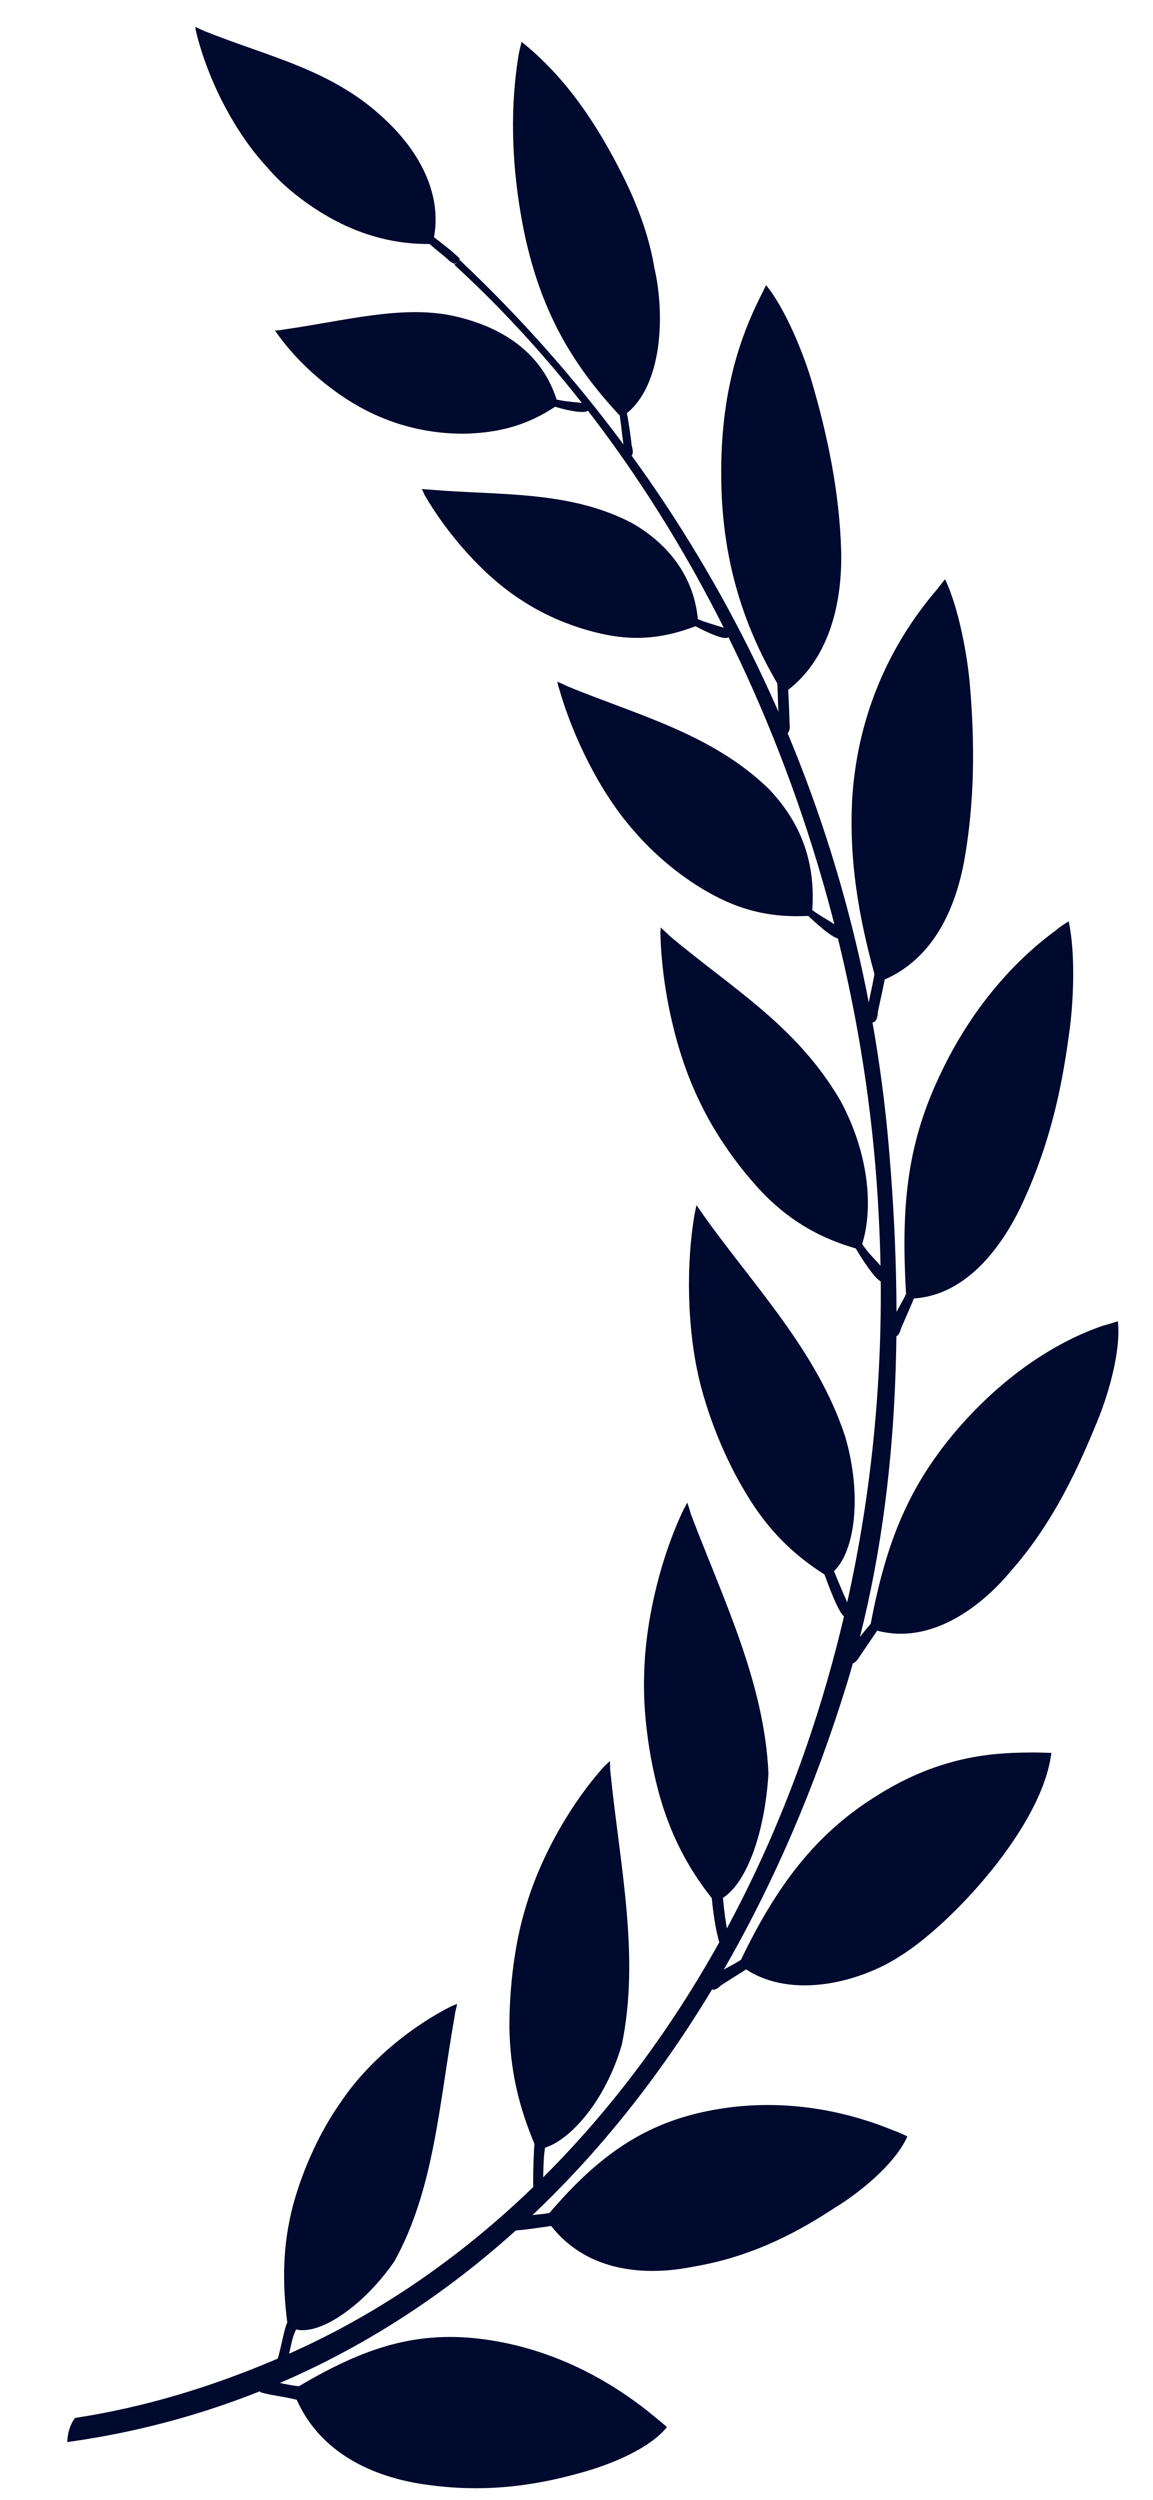 <svg width="30" height="65" viewBox="0 0 30 65" fill="none" xmlns="http://www.w3.org/2000/svg">
<path fill-rule="evenodd" clip-rule="evenodd" d="M1.75 63.498C11.592 62.135 18.758 54.392 22.027 43.807C23.37 39.426 23.565 34.567 23.096 29.488C22.231 20.416 18.069 12.54 11.999 6.796C11.972 6.769 11.964 6.76 11.955 6.787C11.937 6.814 11.884 6.84 11.858 6.858C11.822 6.875 11.813 6.858 11.84 6.902C18.281 12.805 22.416 22.195 22.867 31.682C23.565 45.232 16.991 57.233 7.139 61.365C5.487 62.065 3.755 62.596 1.953 62.87C1.829 63.029 1.758 63.251 1.75 63.498Z" fill="#00092E"/>
<path fill-rule="evenodd" clip-rule="evenodd" d="M26.286 40.869C25.482 41.825 24.201 42.763 22.823 42.4C22.752 42.506 22.39 43.037 22.337 43.117C22.275 43.214 22.16 43.311 22.072 43.232C22.018 43.196 21.974 43.117 22.027 42.993C22.231 42.745 22.425 42.488 22.655 42.223C23.061 40.072 23.653 38.639 24.89 37.187C26.322 35.523 27.788 34.78 28.698 34.47C28.831 34.435 28.954 34.399 29.087 34.355C29.175 35.187 28.795 36.399 28.495 37.09C27.912 38.506 27.276 39.745 26.286 40.869Z" fill="#00092E"/>
<path fill-rule="evenodd" clip-rule="evenodd" d="M14.446 10.575C14.561 10.619 15.233 10.796 15.312 10.663C15.339 10.628 15.303 10.495 15.242 10.486C14.994 10.46 14.72 10.442 14.482 10.389C14.049 9.026 12.847 8.433 11.743 8.203C10.417 7.937 8.959 8.345 7.396 8.566C7.316 8.584 7.228 8.592 7.157 8.592C7.184 8.646 7.219 8.681 7.254 8.734C7.908 9.628 8.933 10.451 9.931 10.858C10.603 11.141 11.407 11.3 12.193 11.274C13.024 11.239 13.722 11.053 14.446 10.575Z" fill="#00092E"/>
<path fill-rule="evenodd" clip-rule="evenodd" d="M11.858 6.849C11.805 6.867 11.805 6.849 11.707 6.796C11.522 6.619 11.363 6.513 11.177 6.344C10.117 6.353 9.11 6.035 8.155 5.398C7.731 5.114 7.307 4.769 6.954 4.353C6.106 3.442 5.425 2.105 5.116 0.884C5.098 0.813 5.089 0.769 5.081 0.698C5.16 0.734 5.231 0.769 5.31 0.804C7.024 1.495 8.686 1.813 10.064 3.15C11.001 4.043 11.486 5.123 11.292 6.167C11.504 6.336 11.725 6.495 11.928 6.69C12.017 6.769 11.911 6.849 11.858 6.849Z" fill="#00092E"/>
<path fill-rule="evenodd" clip-rule="evenodd" d="M18.096 16.283C18.21 16.345 18.855 16.681 18.953 16.566C18.997 16.522 18.979 16.381 18.917 16.354C18.679 16.265 18.396 16.203 18.157 16.097C18.069 15.133 17.53 14.23 16.461 13.61C14.826 12.743 12.971 12.885 11.221 12.734C11.133 12.725 11.053 12.725 10.974 12.716C11.001 12.77 11.027 12.814 11.045 12.867C11.628 13.876 12.573 14.964 13.536 15.584C14.181 16.018 14.976 16.345 15.772 16.504C16.611 16.672 17.327 16.575 18.096 16.283Z" fill="#00092E"/>
<path fill-rule="evenodd" clip-rule="evenodd" d="M26.657 31.169C26.127 32.364 25.173 33.674 23.777 33.762C23.733 33.886 23.476 34.461 23.441 34.55C23.415 34.674 23.326 34.806 23.211 34.753C23.158 34.736 23.105 34.665 23.114 34.541C23.247 34.222 23.415 33.974 23.574 33.647C23.45 31.452 23.574 29.85 24.413 28.045C25.367 25.965 26.675 24.77 27.479 24.186C27.576 24.098 27.691 24.027 27.806 23.956C27.991 24.806 27.93 26.124 27.815 26.886C27.611 28.425 27.285 29.779 26.657 31.169Z" fill="#00092E"/>
<path fill-rule="evenodd" clip-rule="evenodd" d="M25.093 22.354C24.864 23.629 24.289 24.912 23.017 25.47C22.999 25.602 22.858 26.222 22.84 26.319C22.84 26.452 22.796 26.602 22.672 26.585C22.637 26.576 22.549 26.54 22.54 26.408C22.593 26.071 22.69 25.691 22.752 25.328C22.328 23.779 22.098 22.363 22.169 20.85C22.284 18.717 23.079 16.867 24.334 15.38C24.431 15.274 24.501 15.159 24.59 15.062C24.943 15.796 25.173 17.053 25.235 17.805C25.367 19.328 25.358 20.859 25.093 22.354Z" fill="#00092E"/>
<path fill-rule="evenodd" clip-rule="evenodd" d="M21.886 14.31C21.921 15.619 21.603 17.088 20.508 17.938C20.517 18.071 20.543 18.708 20.543 18.797C20.561 18.921 20.552 19.071 20.428 19.098C20.384 19.098 20.304 19.089 20.278 18.965C20.251 18.637 20.243 18.133 20.225 17.77C19.288 16.177 18.785 14.442 18.767 12.46C18.732 10.168 19.297 8.707 19.748 7.787C19.81 7.663 19.872 7.539 19.933 7.415C20.428 8.017 20.896 9.168 21.108 9.876C21.533 11.309 21.842 12.805 21.886 14.31Z" fill="#00092E"/>
<path fill-rule="evenodd" clip-rule="evenodd" d="M17.026 6.964C17.309 8.194 17.23 10 16.311 10.743C16.346 10.902 16.426 11.451 16.434 11.575C16.47 11.708 16.496 11.832 16.39 11.885C16.346 11.902 16.311 11.902 16.258 11.787C16.196 11.442 16.178 11.159 16.125 10.805C14.818 9.407 14.075 8.026 13.66 6.141C13.245 4.167 13.307 2.601 13.483 1.495C13.501 1.362 13.536 1.229 13.572 1.088C14.72 2.008 15.533 3.22 16.222 4.601C16.593 5.353 16.885 6.123 17.026 6.964Z" fill="#00092E"/>
<path fill-rule="evenodd" clip-rule="evenodd" d="M21.029 23.815C21.135 23.912 21.718 24.47 21.86 24.399C21.895 24.363 21.921 24.177 21.86 24.142C21.639 23.965 21.356 23.832 21.135 23.664C21.206 22.602 20.967 21.522 20.004 20.514C18.52 19.071 16.549 18.584 14.756 17.841C14.676 17.805 14.597 17.761 14.499 17.726C14.517 17.788 14.526 17.858 14.552 17.92C14.906 19.159 15.613 20.602 16.47 21.576C17.026 22.23 17.777 22.859 18.564 23.275C19.386 23.717 20.163 23.859 21.029 23.815Z" fill="#00092E"/>
<path fill-rule="evenodd" clip-rule="evenodd" d="M22.266 32.461C22.345 32.603 22.814 33.364 22.964 33.328C23.026 33.328 23.088 33.143 23.044 33.072C22.849 32.815 22.602 32.611 22.434 32.346C22.734 31.372 22.593 29.965 21.868 28.62C20.72 26.655 19.041 25.7 17.415 24.328C17.345 24.257 17.274 24.195 17.194 24.116C17.185 24.177 17.177 24.248 17.185 24.328C17.221 25.673 17.574 27.363 18.201 28.638C18.608 29.496 19.209 30.355 19.898 31.072C20.614 31.788 21.373 32.204 22.266 32.461Z" fill="#00092E"/>
<path fill-rule="evenodd" clip-rule="evenodd" d="M21.453 40.94C21.515 41.108 21.833 42.01 21.992 42.046C22.045 42.037 22.151 41.904 22.107 41.807C21.974 41.506 21.824 41.161 21.7 40.851C22.248 40.329 22.434 38.877 21.992 37.355C21.259 35.125 19.624 33.452 18.308 31.603C18.246 31.514 18.184 31.426 18.122 31.337C18.104 31.399 18.096 31.47 18.078 31.541C17.848 32.842 17.866 34.567 18.219 35.975C18.458 36.913 18.873 37.948 19.412 38.833C19.969 39.771 20.631 40.417 21.453 40.94Z" fill="#00092E"/>
<path fill-rule="evenodd" clip-rule="evenodd" d="M23.423 50.86C22.425 51.515 20.64 52.011 19.412 51.206C19.315 51.276 18.802 51.586 18.741 51.639C18.652 51.728 18.529 51.79 18.449 51.666C18.405 51.613 18.378 51.524 18.467 51.427C18.723 51.25 19.006 51.135 19.279 50.958C20.216 49.011 21.223 47.692 22.77 46.719C24.537 45.586 26.012 45.568 26.958 45.568C27.09 45.568 27.223 45.577 27.355 45.577C27.125 47.497 24.749 50.037 23.423 50.86Z" fill="#00092E"/>
<path fill-rule="evenodd" clip-rule="evenodd" d="M18.52 49.356C18.529 49.48 18.59 50.029 18.679 50.365C18.705 50.462 18.714 50.604 18.846 50.551C18.9 50.542 18.953 50.427 18.953 50.374C18.891 50.046 18.838 49.675 18.811 49.347C19.421 48.958 19.898 47.683 19.995 46.117C19.889 43.754 18.829 41.612 17.981 39.382C17.954 39.285 17.919 39.178 17.884 39.072C17.848 39.125 17.83 39.178 17.795 39.231C17.23 40.4 16.797 42.037 16.761 43.515C16.726 44.48 16.867 45.603 17.15 46.648C17.451 47.719 17.892 48.559 18.52 49.356Z" fill="#00092E"/>
<path fill-rule="evenodd" clip-rule="evenodd" d="M18.016 58.941C16.867 59.171 15.312 59.118 14.34 57.879C14.093 57.914 13.695 57.976 13.439 57.994C13.368 58.002 13.315 57.949 13.289 57.861C13.271 57.799 13.289 57.719 13.404 57.657C13.695 57.595 13.987 57.595 14.296 57.542C15.586 56.029 16.805 55.179 18.564 54.861C20.596 54.489 22.319 55.011 23.238 55.392C23.361 55.436 23.494 55.489 23.609 55.551C23.282 56.285 22.328 57.038 21.727 57.401C20.578 58.162 19.403 58.711 18.016 58.941Z" fill="#00092E"/>
<path fill-rule="evenodd" clip-rule="evenodd" d="M13.907 55.746C13.89 55.878 13.872 56.409 13.872 56.763C13.881 56.861 13.854 56.993 13.987 57.002C14.049 57.002 14.12 56.923 14.12 56.861C14.146 56.533 14.128 56.179 14.181 55.843C14.862 55.631 15.763 54.595 16.178 53.17C16.655 50.887 16.134 48.533 15.887 46.117C15.869 46.011 15.878 45.904 15.869 45.789C15.825 45.834 15.772 45.878 15.728 45.922C14.897 46.834 14.066 48.241 13.669 49.621C13.395 50.524 13.254 51.639 13.254 52.71C13.271 53.834 13.501 54.781 13.907 55.746Z" fill="#00092E"/>
<path fill-rule="evenodd" clip-rule="evenodd" d="M7.475 60.392C7.413 60.489 7.334 60.932 7.245 61.268C7.219 61.348 7.166 61.472 7.29 61.516C7.351 61.542 7.431 61.489 7.449 61.436C7.563 61.153 7.563 60.852 7.705 60.569C8.367 60.728 9.516 59.888 10.267 58.79C11.31 56.896 11.425 54.675 11.831 52.418C11.84 52.312 11.875 52.215 11.893 52.108C11.84 52.117 11.787 52.153 11.734 52.17C10.735 52.675 9.596 53.569 8.862 54.666C8.359 55.374 7.89 56.356 7.625 57.339C7.351 58.374 7.343 59.356 7.475 60.392Z" fill="#00092E"/>
<path fill-rule="evenodd" clip-rule="evenodd" d="M11.089 64.605C9.914 64.445 8.394 63.906 7.722 62.401C7.484 62.33 7.069 62.286 6.821 62.215C6.751 62.206 6.715 62.127 6.706 62.029C6.706 61.976 6.742 61.897 6.865 61.879C7.157 61.923 7.449 62.011 7.776 62.047C9.481 61.038 10.859 60.578 12.653 60.834C14.711 61.127 16.213 62.162 17.018 62.826C17.132 62.923 17.247 63.012 17.353 63.109C16.858 63.72 15.745 64.127 15.083 64.304C13.784 64.667 12.511 64.808 11.089 64.605Z" fill="#00092E"/>
</svg>
